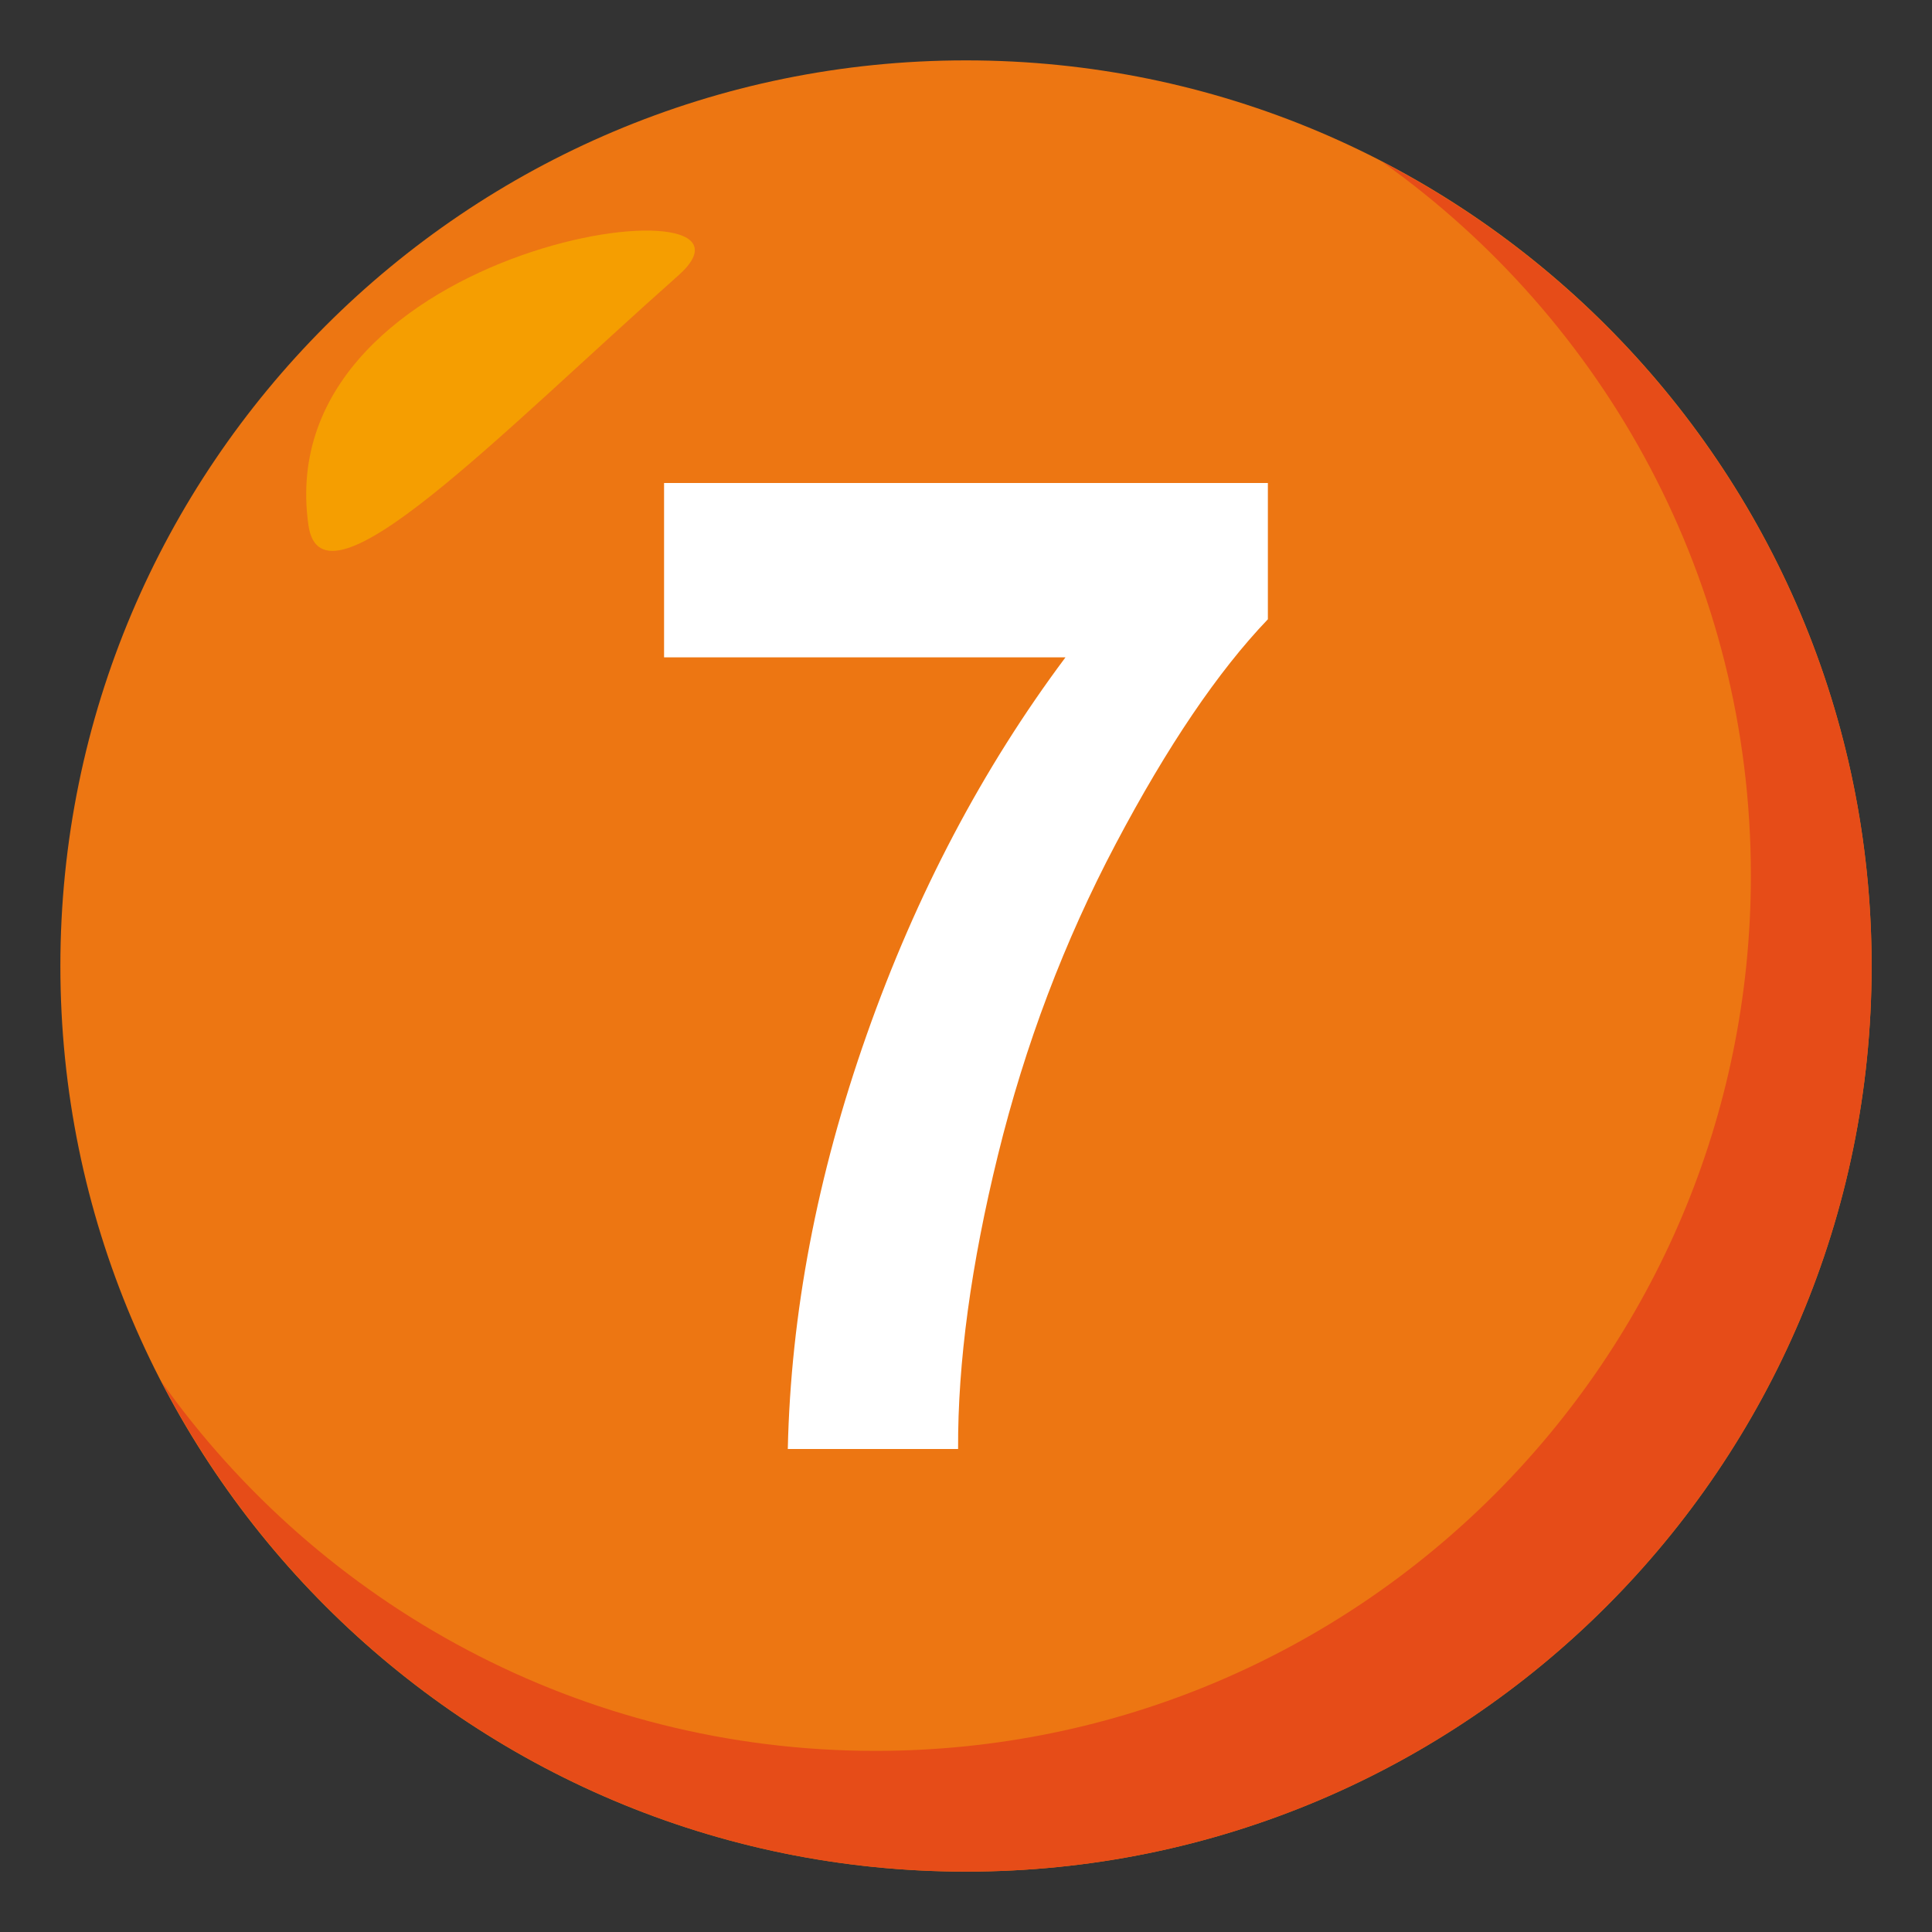 <?xml version="1.0" encoding="utf-8"?>
<!-- Generator: Adobe Illustrator 15.0.0, SVG Export Plug-In . SVG Version: 6.00 Build 0)  -->
<!DOCTYPE svg PUBLIC "-//W3C//DTD SVG 1.1//EN" "http://www.w3.org/Graphics/SVG/1.1/DTD/svg11.dtd">
<svg version="1.1" id="Layer_1" xmlns="http://www.w3.org/2000/svg" xmlns:xlink="http://www.w3.org/1999/xlink" x="0px" y="0px"
	 width="64px" height="64px" viewBox="0 0 64 64" enable-background="new 0 0 64 64" xml:space="preserve">
<rect x="0" y="0" width="64" height="64" fill="#333333" stroke="none"/>
<path fill="#ED7612" d="M2,32C2,15.436,15.438,2,32,2c16.572,0,30,13.436,30,30c0,16.57-13.428,30-30,30C15.438,62,2,48.57,2,32z"/>
<path fill="#E64C18" d="M45.777,5.354C53.172,10.61,58,19.24,58,29c0,16.019-12.98,29-29,29c-9.76,0-18.391-4.829-23.646-12.224
	C10.346,55.412,20.404,62,32,62c16.57,0,30-13.43,30-30C62,20.402,55.412,10.347,45.777,5.354z"/>
<path fill-rule="evenodd" clip-rule="evenodd" fill="#F59E01" d="M10.217,17.397c0.447,3.134,6.311-2.997,12.248-8.267
	C26.297,5.741,8.877,7.973,10.217,17.397z"/>
<path fill="#FFFFFF" d="M21.998,21.775V16H42v4.514c-1.652,1.727-3.33,4.205-5.037,7.436s-3.008,6.666-3.902,10.303
	S31.725,45.139,31.738,48h-5.641c0.098-4.484,0.969-9.059,2.613-13.721c1.643-4.662,3.84-8.83,6.586-12.504H21.998z"/>
</svg>
